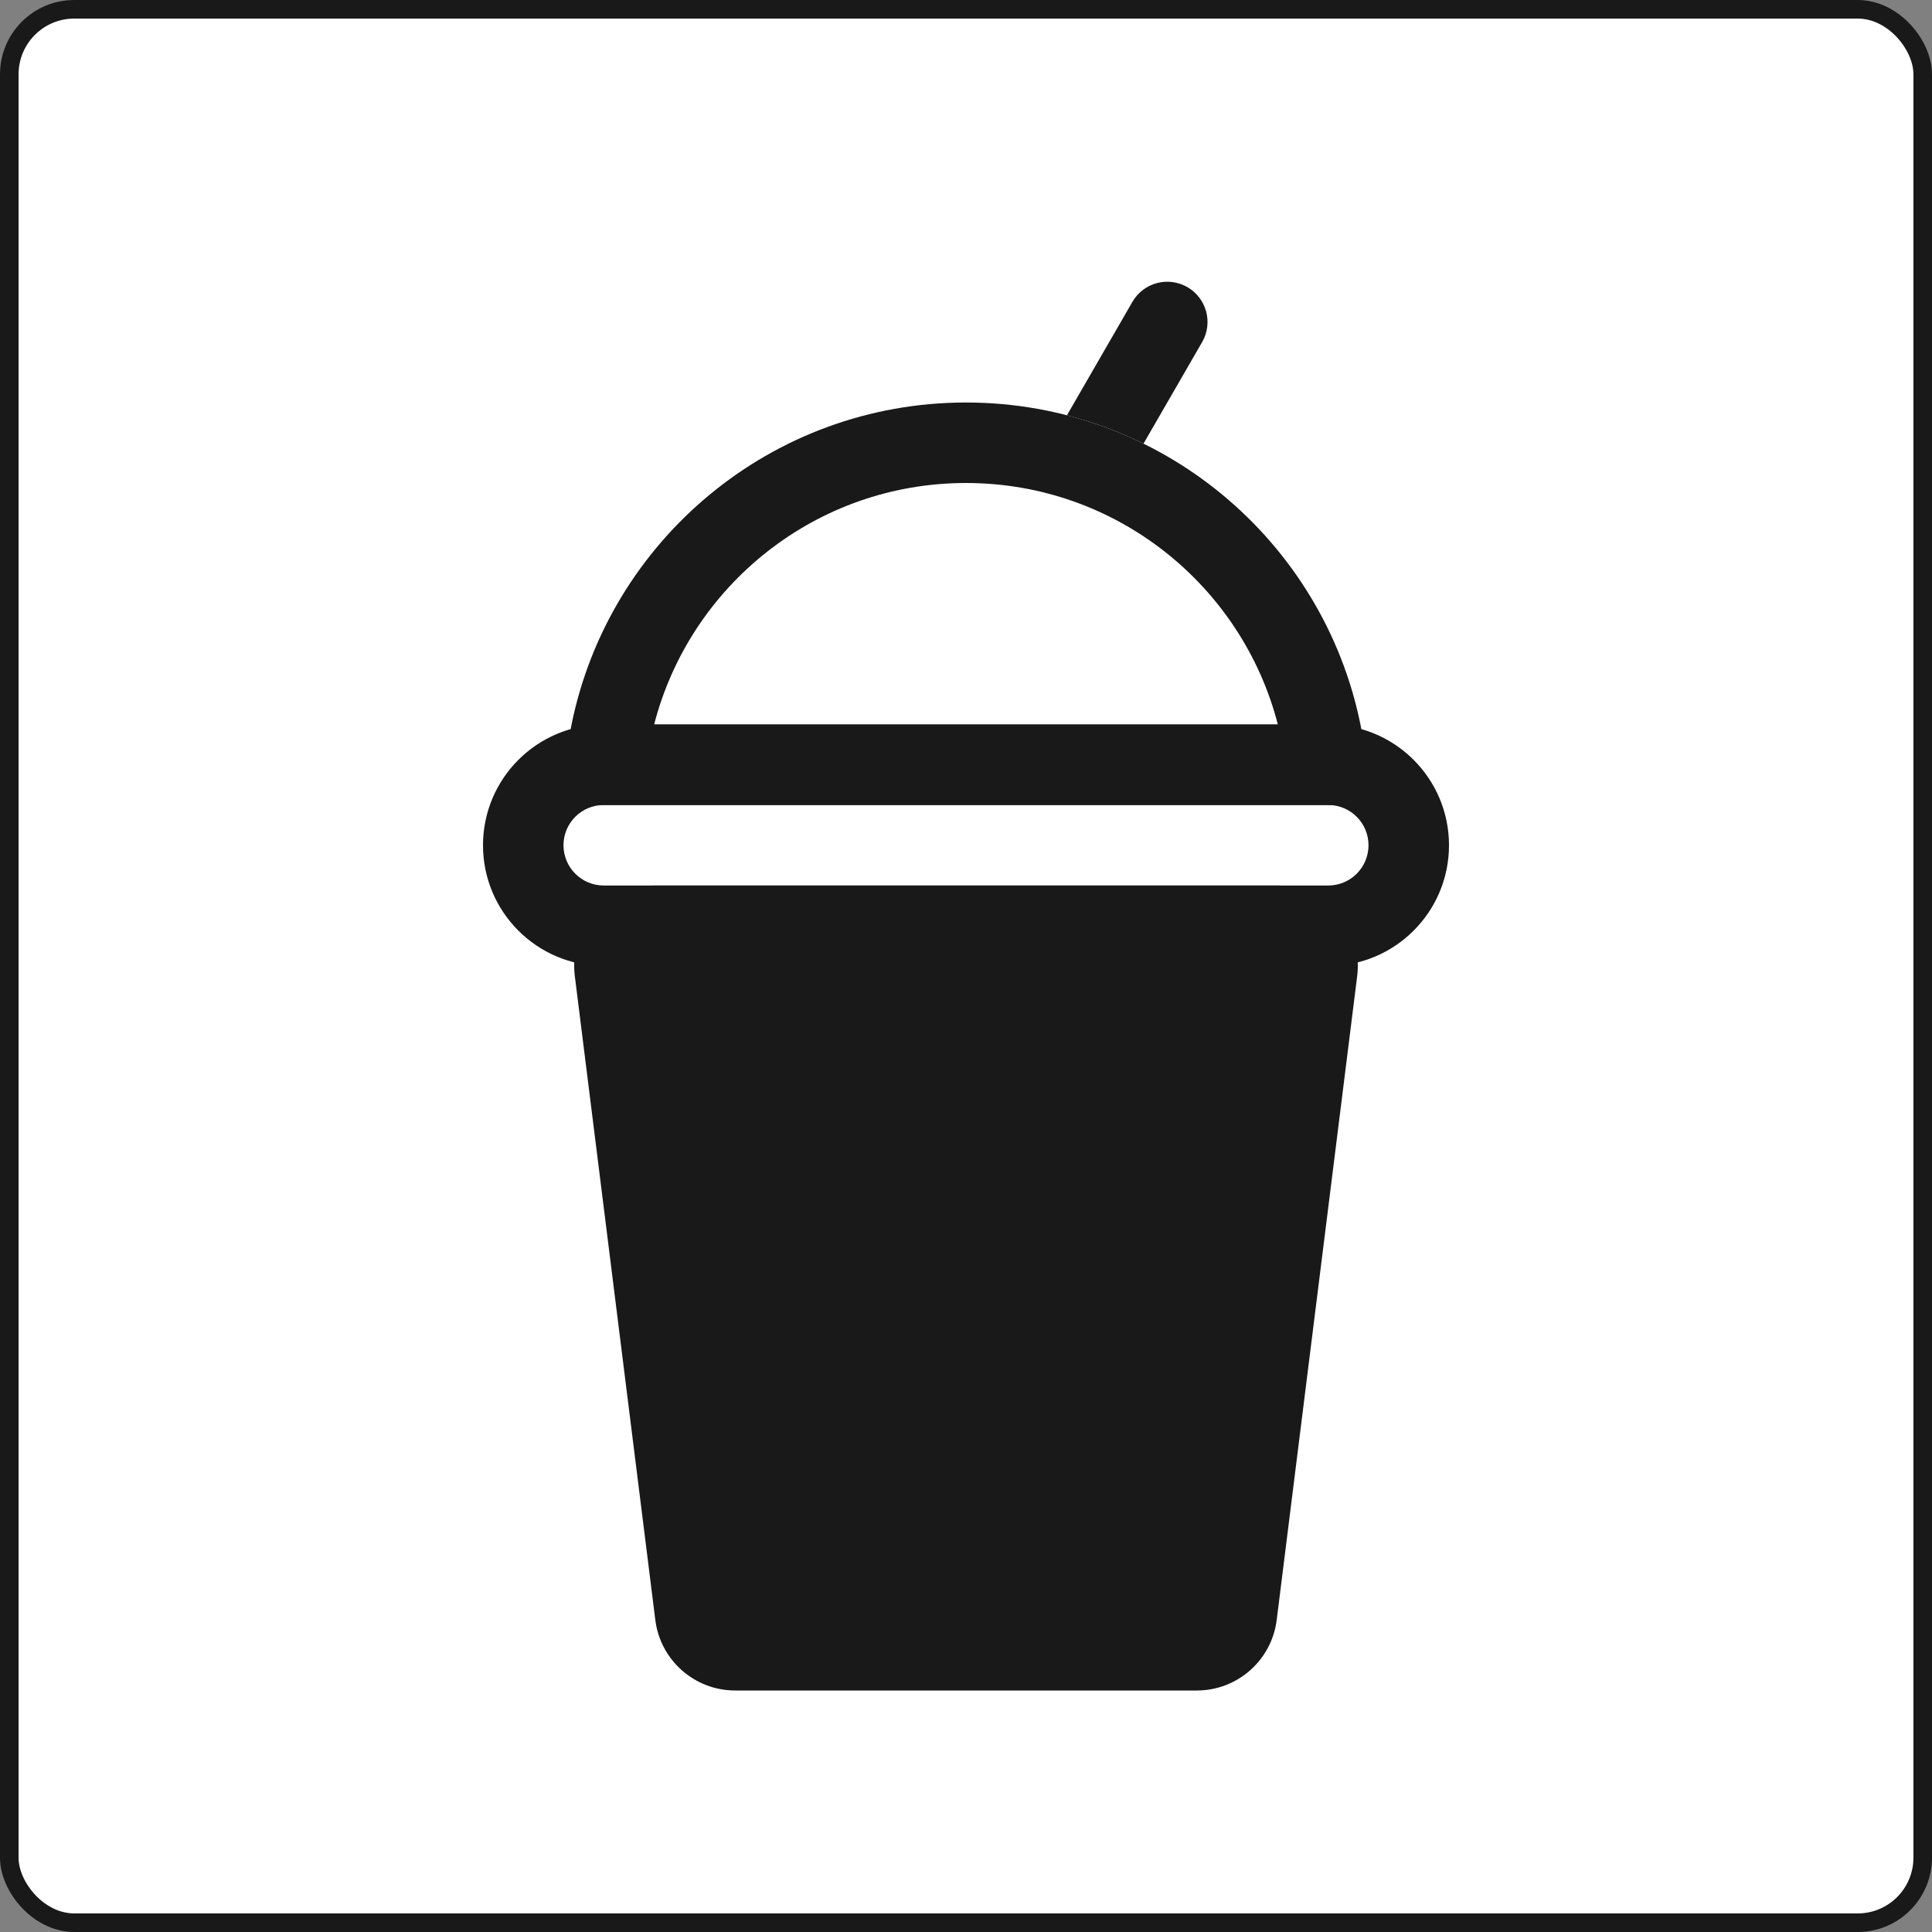 <svg width="80" height="80" viewBox="0 0 104 104" fill="none" xmlns="http://www.w3.org/2000/svg">
<rect x="0" y="0" width="104" height="104" fill="#808080" stroke="none"/>
<rect x="0.5" y="0.5" width="103" height="103" rx="3.5" fill="white"/>
<path fill-rule="evenodd" clip-rule="evenodd" d="M52 26C43.923 26 37.137 31.524 35.213 39H68.787C66.863 31.524 60.077 26 52 26ZM73.233 39C71.226 29.11 62.482 21.667 52 21.667C41.518 21.667 32.774 29.11 30.767 39C30.483 40.4 30.333 41.849 30.333 43.333H73.667C73.667 41.849 73.517 40.4 73.233 39Z" fill="#191919"/>
<path fill-rule="evenodd" clip-rule="evenodd" d="M71.5 43.333H32.5C31.303 43.333 30.333 44.303 30.333 45.5C30.333 46.697 31.303 47.667 32.5 47.667H71.5C72.697 47.667 73.667 46.697 73.667 45.5C73.667 44.303 72.697 43.333 71.5 43.333ZM32.5 39C28.91 39 26 41.91 26 45.5C26 49.09 28.91 52 32.5 52H71.5C75.09 52 78 49.09 78 45.5C78 41.91 75.09 39 71.5 39H32.5Z" fill="#191919"/>
<path d="M30.942 52.538C30.619 49.951 32.636 47.667 35.242 47.667H68.758C71.364 47.667 73.381 49.951 73.058 52.538L68.725 87.204C68.453 89.373 66.61 91 64.425 91H39.575C37.39 91 35.547 89.373 35.276 87.204L30.942 52.538Z" fill="#191919"/>
<path d="M64.711 18.416C65.309 17.38 64.954 16.055 63.918 15.456C62.881 14.858 61.556 15.213 60.958 16.249L57.434 22.354C58.871 22.725 60.25 23.24 61.555 23.882L64.711 18.416Z" fill="#191919"/>
<rect x="0.5" y="0.5" width="103" height="103" rx="3.5" stroke="#191919"/>
</svg>

